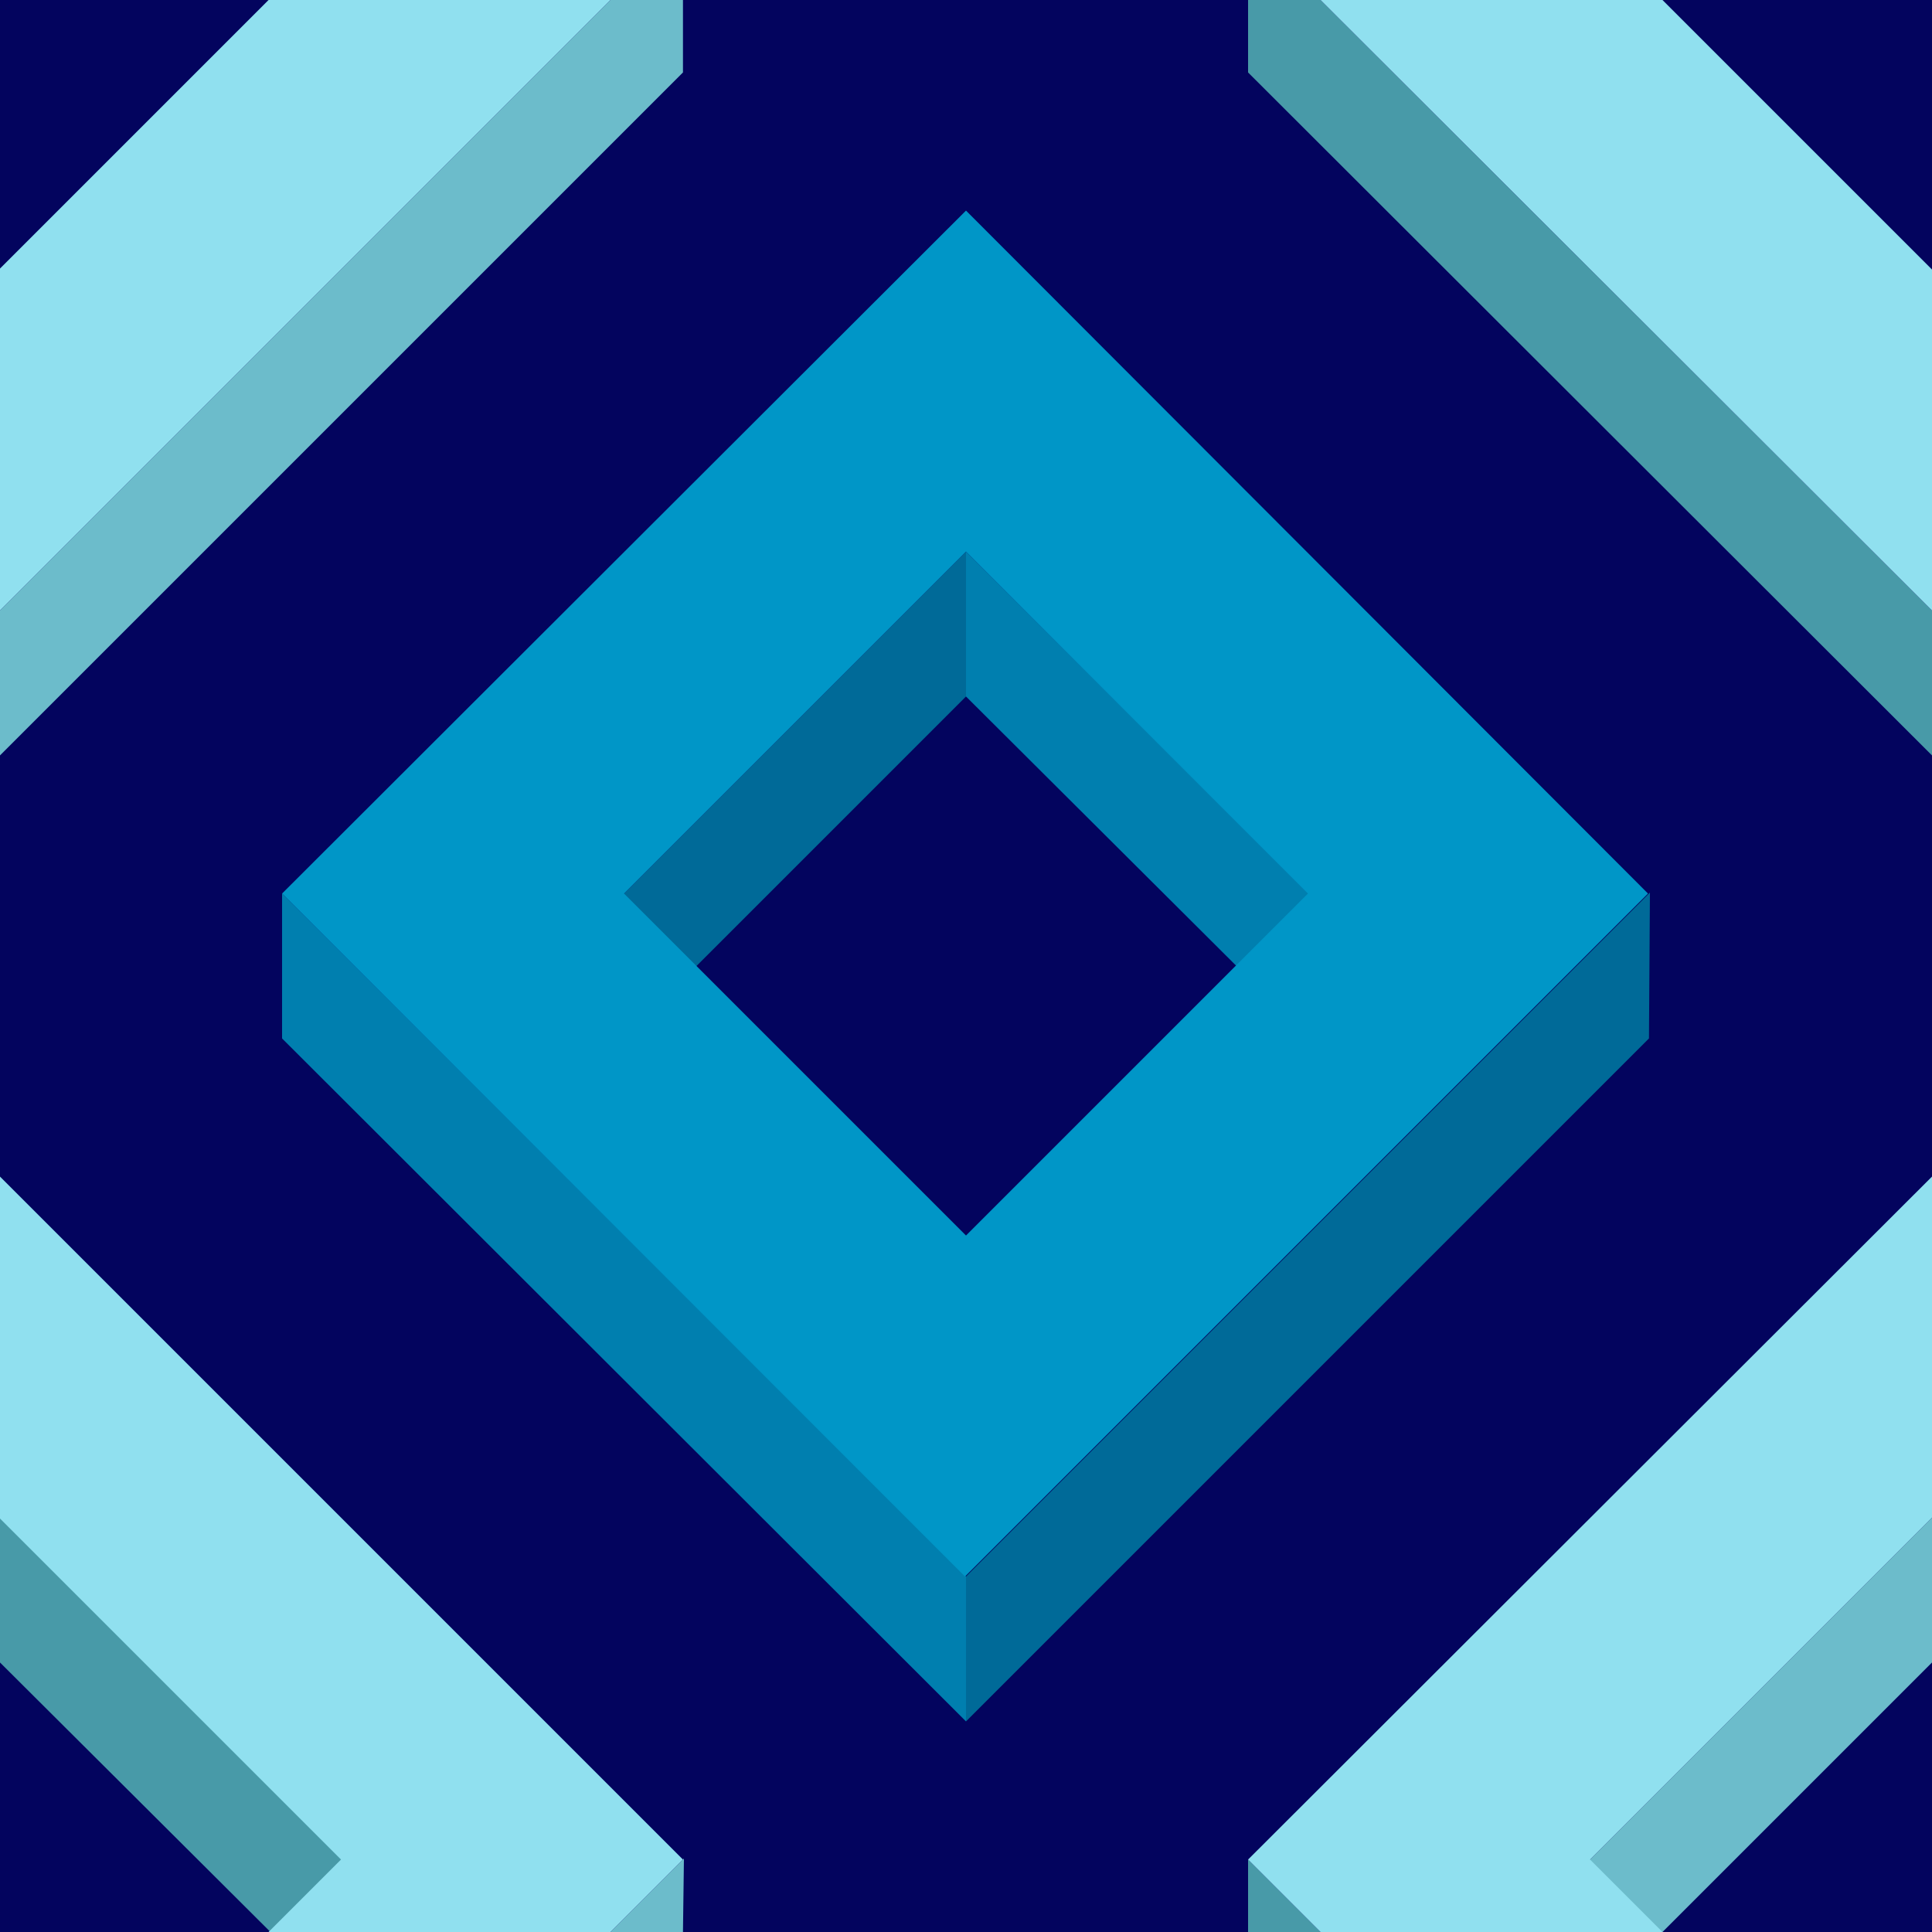 ﻿<svg xmlns='http://www.w3.org/2000/svg'  width='427' height='427' viewBox='0 0 200 200'><rect fill='#03045E' width='200' height='200'/><g fill-opacity='1'><polygon  fill='#006a98' points='100 57.1 64 93.1 71.5 100.6 100 72.1'/><polygon  fill='#007faf' points='100 57.1 100 72.1 128.6 100.6 136.1 93.1'/><polygon  fill='#006a98' points='100 163.2 100 178.2 170.7 107.5 170.8 92.4'/><polygon  fill='#007faf' points='100 163.2 29.2 92.5 29.2 107.5 100 178.2'/><path  fill='#0096C7' d='M100 21.8L29.2 92.5l70.7 70.7l70.7-70.7L100 21.8z M100 127.9L64.6 92.5L100 57.1l35.4 35.4L100 127.9z'/><polygon  fill='#489aa8' points='0 157.1 0 172.1 28.6 200.6 36.1 193.1'/><polygon  fill='#6cbccb' points='70.7 200 70.8 192.4 63.2 200'/><polygon  fill='#90E0EF' points='27.8 200 63.2 200 70.7 192.5 0 121.8 0 157.2 35.3 192.5'/><polygon  fill='#6cbccb' points='200 157.1 164 193.1 171.5 200.6 200 172.1'/><polygon  fill='#489aa8' points='136.7 200 129.2 192.5 129.2 200'/><polygon  fill='#90E0EF' points='172.1 200 164.6 192.5 200 157.1 200 157.2 200 121.8 200 121.8 129.2 192.5 136.7 200'/><polygon  fill='#489aa8' points='129.2 0 129.2 7.5 200 78.2 200 63.2 136.7 0'/><polygon  fill='#90E0EF' points='200 27.8 200 27.9 172.1 0 136.7 0 200 63.2 200 63.2'/><polygon  fill='#6cbccb' points='63.2 0 0 63.2 0 78.2 70.7 7.5 70.7 0'/><polygon  fill='#90E0EF' points='0 63.2 63.2 0 27.8 0 0 27.8'/></g></svg>